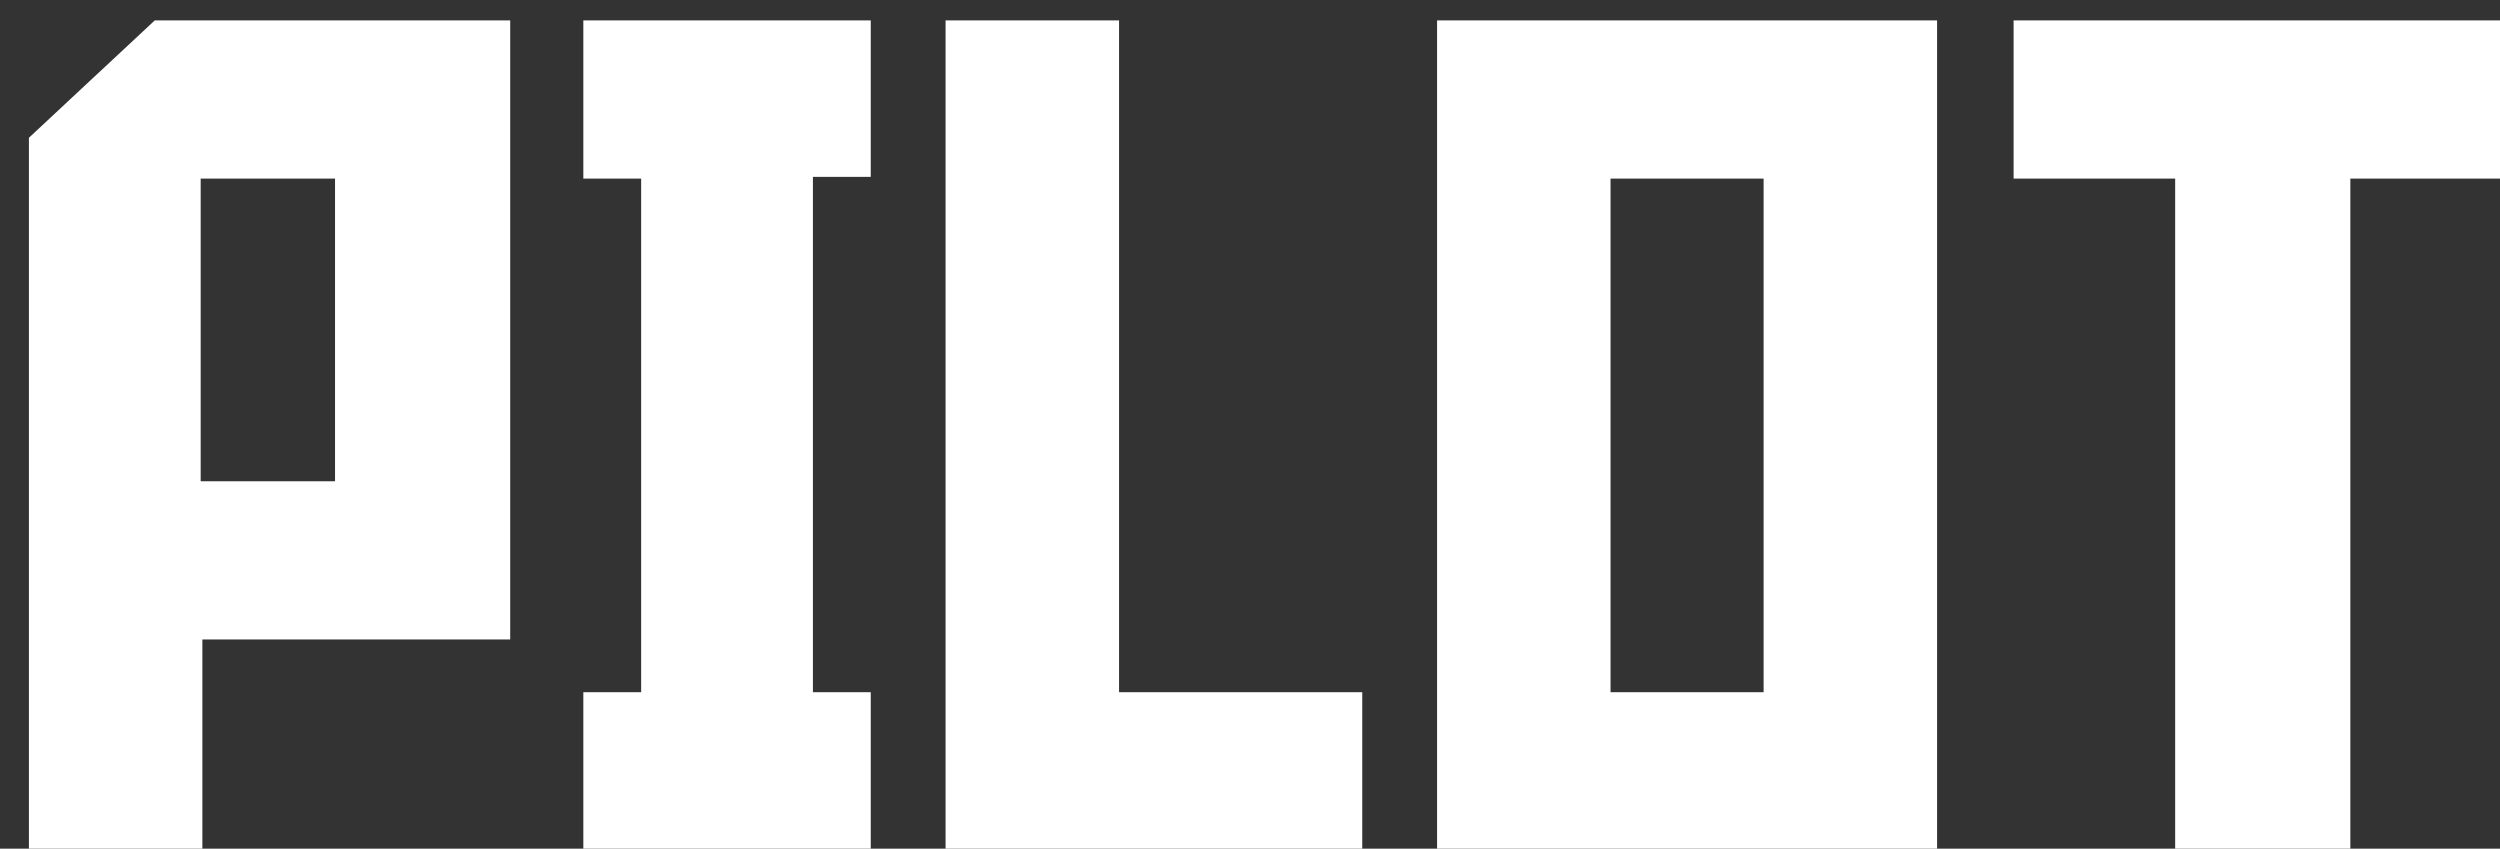 <?xml version="1.0" encoding="utf-8"?>
<!-- Generator: Adobe Illustrator 19.0.0, SVG Export Plug-In . SVG Version: 6.00 Build 0)  -->
<svg version="1.1" id="Camada_1" xmlns="http://www.w3.org/2000/svg" xmlns:xlink="http://www.w3.org/1999/xlink" x="0px" y="0px"
	 viewBox="0 0 147 49.9" style="enable-background:new 0 0 147 49.9;" xml:space="preserve">
<rect x="0" y="0" width="147" height="49.9" fill="#333333" stroke="none"/>
<style type="text/css">
	.st0{fill:#FFFFFF;}
</style>
<g id="XMLID_1_">
	<path id="XMLID_16_" class="st0" d="M11.9,49.9H1.7V8.1l7.4-6.9H30v36.4H11.9V49.9z M19.7,28.2V10.5h-7.9v17.8H19.7z"/>
	<path id="XMLID_19_" class="st0" d="M51.2,40.7v9.2H34.3v-9.2h3.4V10.5h-3.4V1.2h16.9v9.2h-3.4v30.3H51.2z"/>
	<path id="XMLID_21_" class="st0" d="M55.6,49.9V1.2h10.2v39.5h14.3v9.2H55.6z"/>
	<path id="XMLID_23_" class="st0" d="M84.5,1.2h29.4v48.7H84.5V1.2z M94.7,40.7h9V10.5h-9V40.7z"/>
	<path id="XMLID_26_" class="st0" d="M147.4,10.5h-9.2v39.5h-10.3V10.5h-9.5V1.2h29V10.5z"/>
</g>
</svg>
